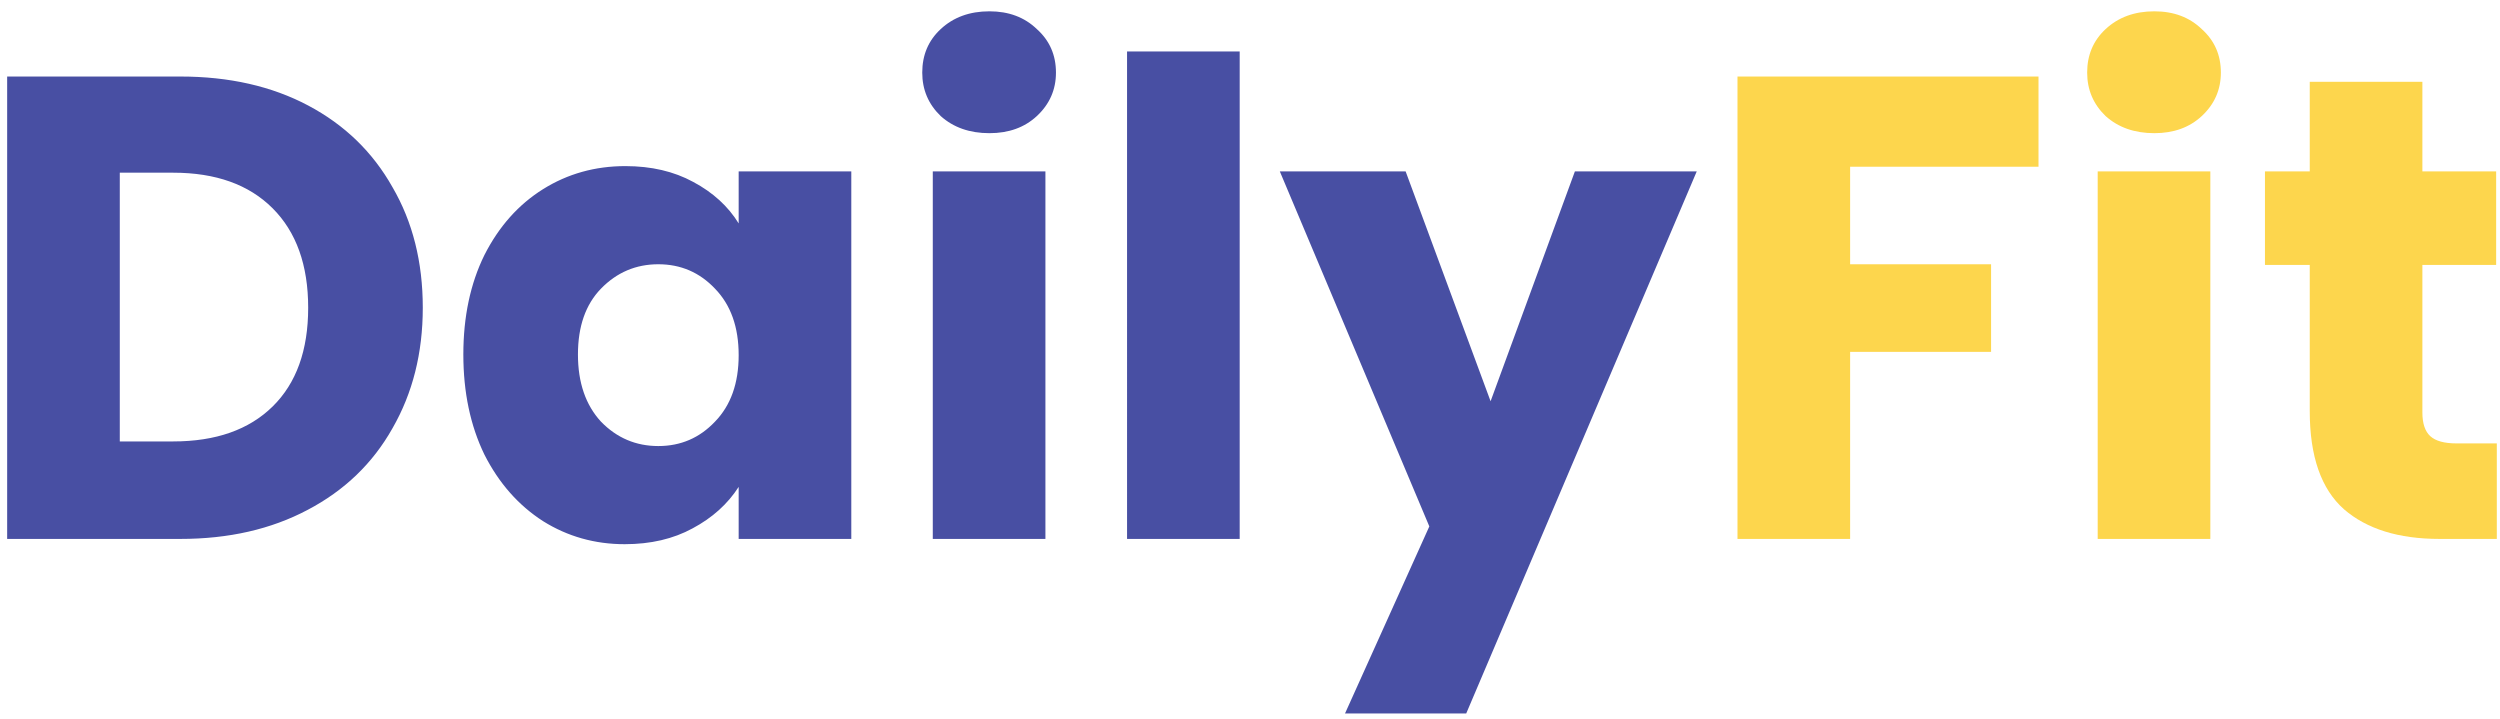 <svg xmlns="http://www.w3.org/2000/svg" width="167" height="48" fill="none" viewBox="0 0 167 48">
  <path fill="#484FA3" d="M12.05 5.112c3.256 0 6.101.645 8.536 1.936 2.435 1.29 4.312 3.11 5.632 5.456 1.35 2.317 2.024 5.001 2.024 8.052 0 3.021-.675 5.705-2.024 8.052-1.32 2.347-3.212 4.165-5.676 5.456C18.107 35.354 15.277 36 12.05 36H.478V5.112H12.05Zm-.484 24.376c2.845 0 5.06-.777 6.644-2.332 1.584-1.555 2.376-3.755 2.376-6.6 0-2.845-.792-5.06-2.376-6.644-1.584-1.584-3.799-2.376-6.644-2.376H8.002v17.952h3.564Zm19.385-5.808c0-2.523.47-4.737 1.408-6.644.968-1.907 2.273-3.373 3.916-4.4 1.642-1.027 3.476-1.54 5.5-1.54 1.73 0 3.241.352 4.532 1.056 1.32.704 2.332 1.628 3.036 2.772v-3.476h7.524V36h-7.524v-3.476c-.734 1.144-1.76 2.068-3.08 2.772-1.29.704-2.802 1.056-4.532 1.056-1.995 0-3.814-.513-5.456-1.54-1.643-1.056-2.948-2.537-3.916-4.444-.939-1.936-1.408-4.165-1.408-6.688Zm18.392.044c0-1.877-.528-3.359-1.584-4.444-1.027-1.085-2.288-1.628-3.784-1.628s-2.772.543-3.828 1.628c-1.027 1.056-1.54 2.523-1.54 4.4 0 1.877.513 3.373 1.54 4.488 1.056 1.085 2.332 1.628 3.828 1.628s2.757-.543 3.784-1.628c1.056-1.085 1.584-2.567 1.584-4.444ZM66.094 8.896c-1.32 0-2.405-.381-3.256-1.144-.821-.792-1.232-1.76-1.232-2.904 0-1.173.41-2.141 1.232-2.904.85-.792 1.936-1.188 3.256-1.188 1.29 0 2.347.396 3.168 1.188.85.763 1.276 1.73 1.276 2.904 0 1.144-.425 2.112-1.276 2.904-.821.763-1.877 1.144-3.168 1.144Zm3.74 2.552V36H62.31V11.448h7.524ZM82.811 3.44V36h-7.524V3.44h7.524Zm30.532 8.008-15.4 36.212h-8.096l5.632-12.496-9.988-23.716h8.404l5.676 15.356 5.632-15.356h8.14Z"/>
  <path fill="#FDD64D" d="M136.172 5.112v6.028h-12.584v6.512h9.416v5.852h-9.416V36h-7.524V5.112h20.108Zm7.738 3.784c-1.32 0-2.405-.381-3.256-1.144-.821-.792-1.232-1.76-1.232-2.904 0-1.173.411-2.141 1.232-2.904.851-.792 1.936-1.188 3.256-1.188 1.291 0 2.347.396 3.168 1.188.851.763 1.276 1.73 1.276 2.904 0 1.144-.425 2.112-1.276 2.904-.821.763-1.877 1.144-3.168 1.144Zm3.74 2.552V36h-7.524V11.448h7.524Zm19.137 18.172V36h-3.828c-2.728 0-4.855-.66-6.38-1.98-1.525-1.35-2.288-3.535-2.288-6.556v-9.768h-2.992v-6.248h2.992V5.464h7.524v5.984h4.928v6.248h-4.928v9.856c0 .733.176 1.261.528 1.584.352.323.939.484 1.76.484h2.684Z"/>
</svg>

